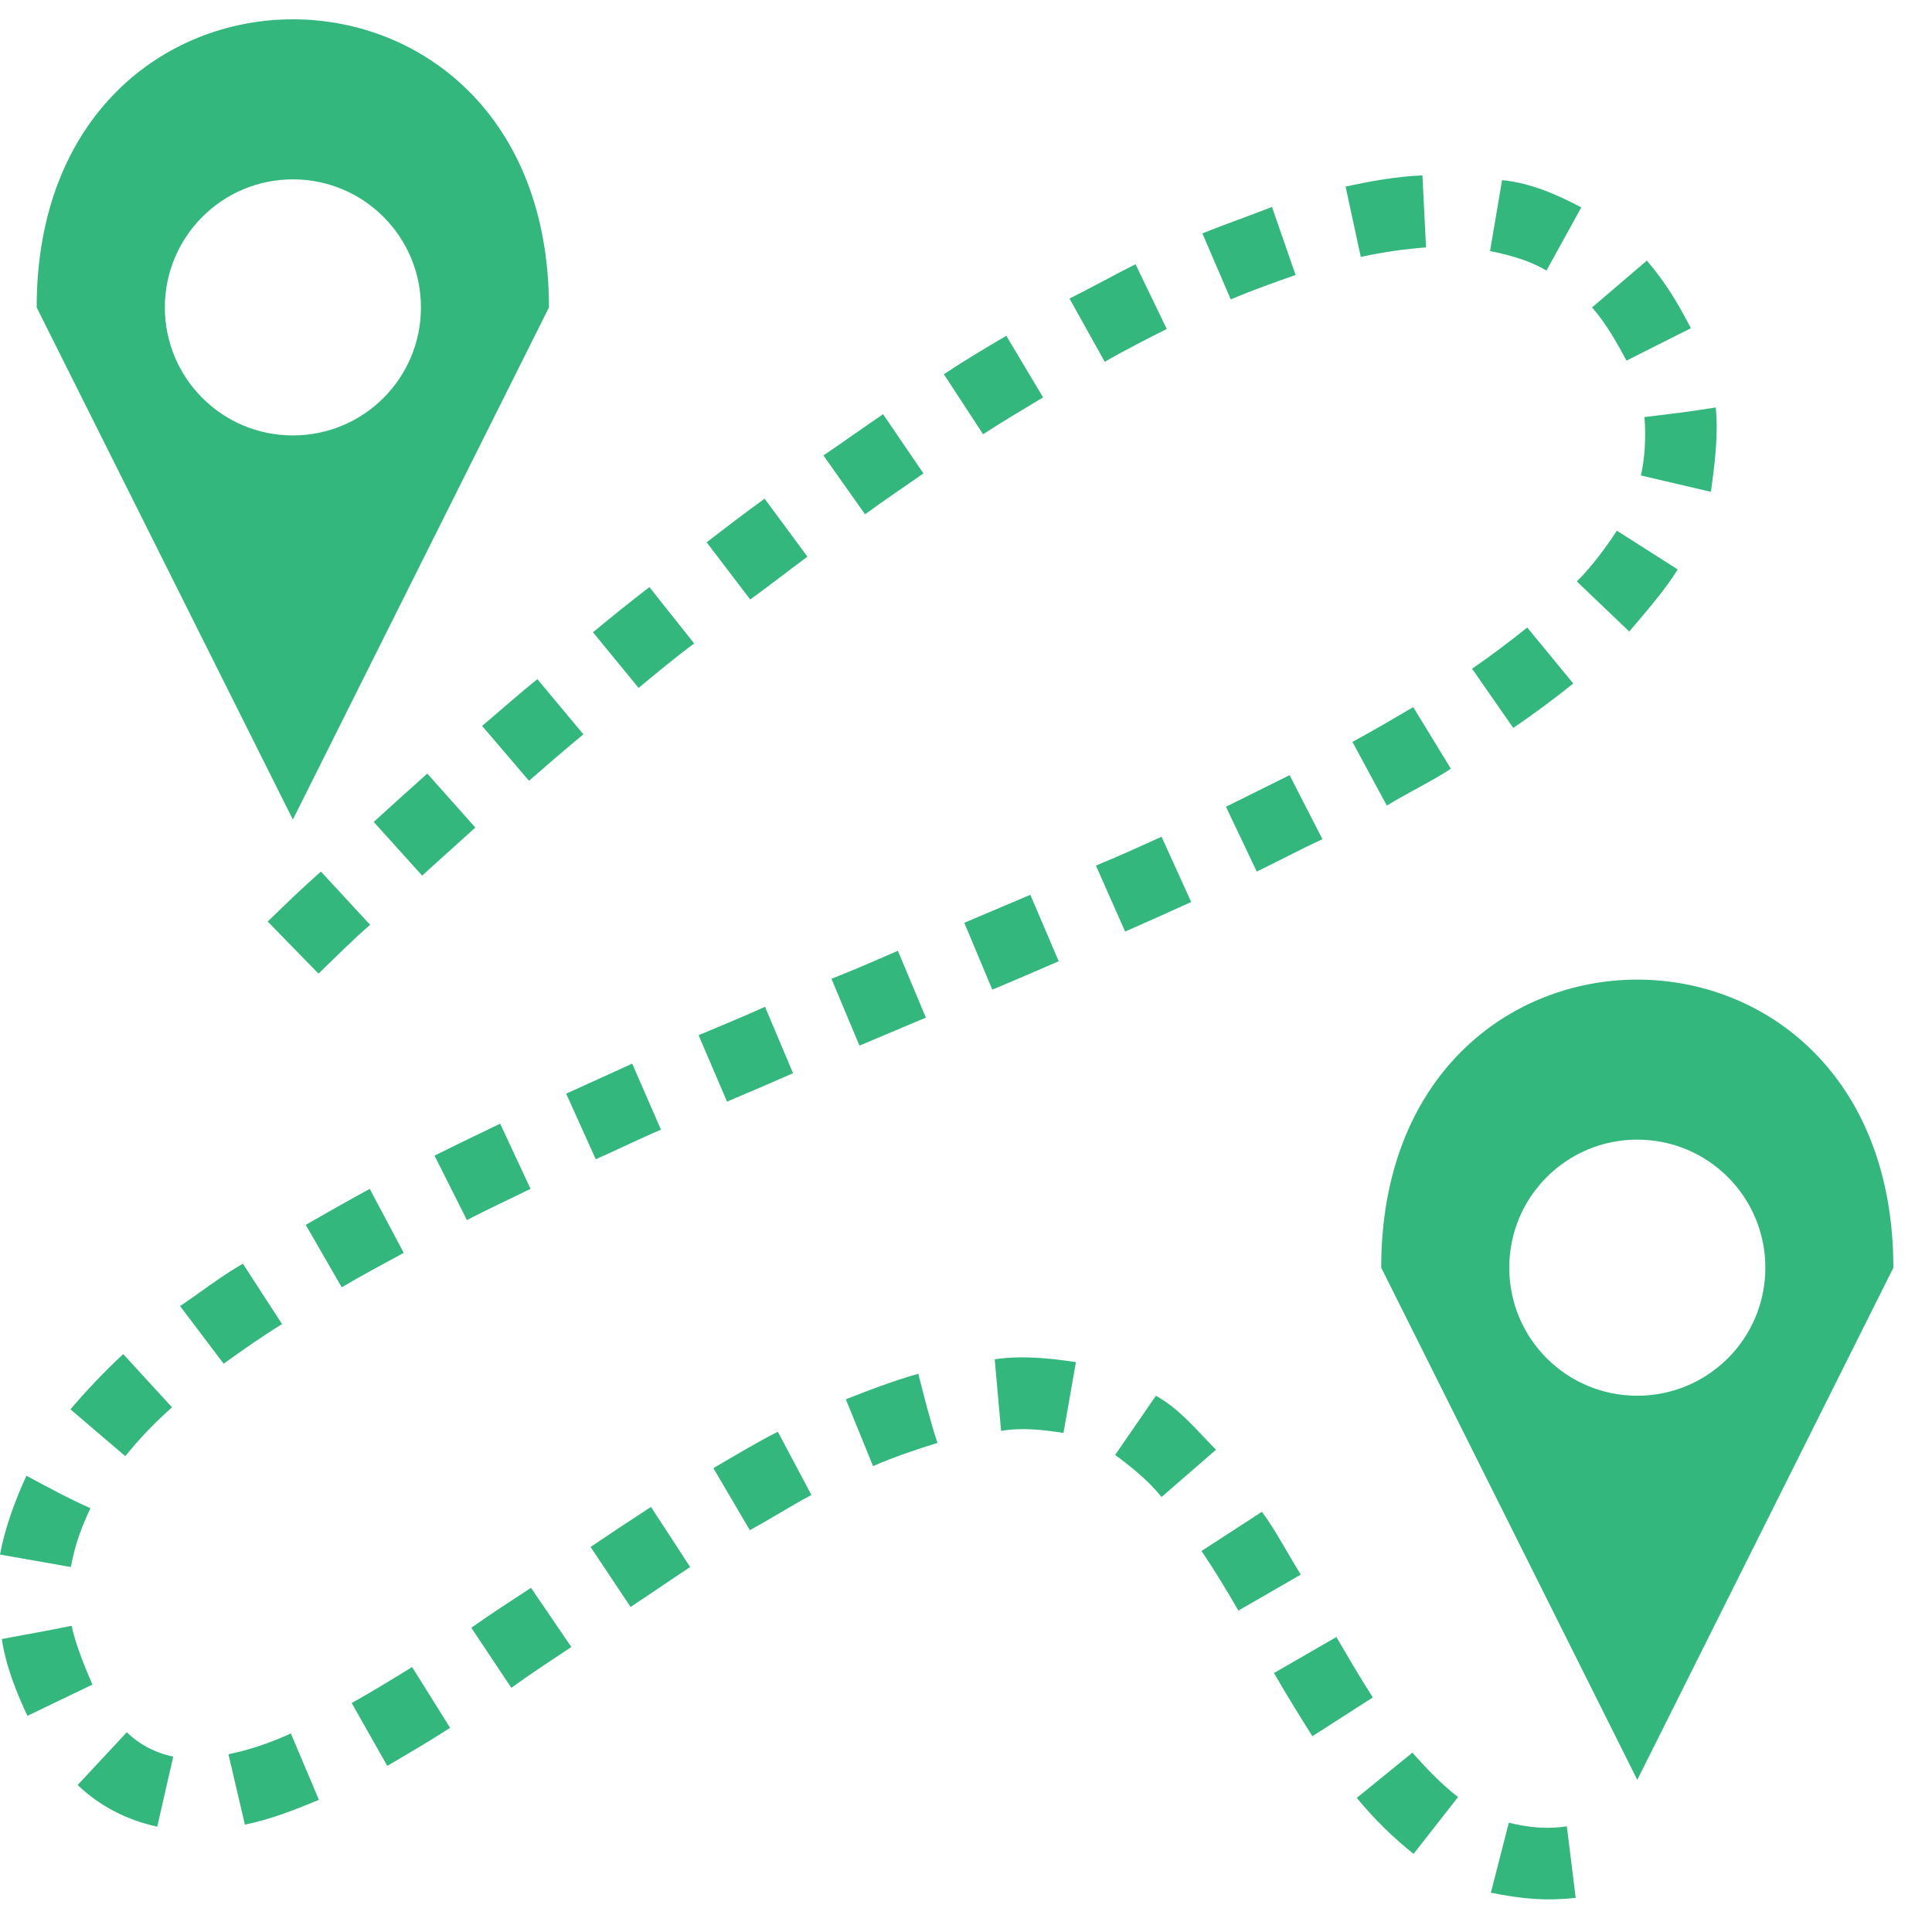<svg viewBox="0 0 100 100" xmlns="http://www.w3.org/2000/svg">
  <defs></defs>
  <path fill="#33b77d" d="M 15.159 1 C 8.533 1 1.898 5.97 1.898 15.912 L 15.159 42.419 L 28.414 15.912 C 28.414 5.97 21.788 1 15.159 1 Z M 73.625 9.078 C 72.194 9.137 70.806 9.408 69.647 9.658 L 70.434 13.3 C 71.593 13.043 72.795 12.88 73.811 12.806 Z M 15.159 9.283 C 18.826 9.283 21.788 12.251 21.788 15.912 C 21.788 19.576 18.826 22.538 15.159 22.538 C 11.501 22.538 8.533 19.576 8.533 15.912 C 8.533 12.251 11.501 9.283 15.159 9.283 Z M 77.747 9.325 L 77.124 12.992 C 78.14 13.203 79.153 13.472 80.044 14.005 L 81.847 10.735 C 80.584 10.062 79.174 9.457 77.747 9.325 Z M 65.837 10.713 C 64.574 11.206 63.311 11.646 62.234 12.08 L 63.704 15.497 C 64.842 15.012 66.044 14.589 67.06 14.234 Z M 85.242 13.489 L 82.405 15.912 C 83.152 16.764 83.732 17.815 84.187 18.666 L 87.521 16.989 C 86.816 15.633 86.194 14.604 85.242 13.489 Z M 58.774 13.676 C 57.511 14.318 56.477 14.892 55.358 15.455 L 57.182 18.728 C 58.259 18.105 59.437 17.507 60.391 17.028 Z M 52.087 17.382 C 50.989 18.023 49.912 18.666 48.854 19.371 L 50.885 22.477 C 51.898 21.815 52.957 21.192 53.991 20.57 Z M 88.805 21.089 C 87.582 21.296 86.34 21.44 85.117 21.586 C 85.202 22.62 85.138 23.74 84.931 24.609 L 88.555 25.457 C 88.763 23.969 88.949 22.434 88.805 21.089 Z M 45.708 21.44 C 44.671 22.144 43.658 22.87 42.621 23.575 L 44.775 26.62 C 45.769 25.894 46.785 25.21 47.798 24.505 Z M 39.576 25.811 C 38.542 26.556 37.465 27.385 36.575 28.069 L 38.832 31.031 C 39.97 30.201 40.757 29.579 41.794 28.813 Z M 83.689 27.468 C 83.067 28.42 82.344 29.371 81.618 30.097 L 84.33 32.687 C 85.221 31.629 86.176 30.552 86.838 29.475 Z M 33.612 30.387 C 32.597 31.174 31.584 31.983 30.693 32.727 L 33.054 35.607 C 34.027 34.798 35.022 33.972 35.931 33.307 Z M 79.049 32.48 C 78.097 33.246 77.103 33.99 76.194 34.612 L 78.326 37.678 C 79.424 36.931 80.501 36.126 81.432 35.378 Z M 27.813 35.152 C 26.84 35.937 25.909 36.766 24.955 37.575 L 27.38 40.412 C 28.31 39.603 29.244 38.795 30.196 38.008 Z M 73.149 36.601 C 72.091 37.221 70.995 37.864 70.001 38.401 L 71.782 41.696 C 72.899 41.013 74.162 40.412 75.096 39.789 Z M 22.117 40.04 C 21.187 40.866 20.275 41.696 19.344 42.544 L 21.849 45.32 C 22.761 44.49 23.692 43.664 24.604 42.834 Z M 66.749 40.122 C 65.651 40.659 64.552 41.22 63.455 41.757 L 65.05 45.113 C 66.334 44.49 67.286 43.973 68.448 43.435 Z M 60.123 43.31 C 58.982 43.828 57.884 44.326 56.724 44.802 L 58.237 48.218 C 59.375 47.721 60.515 47.206 61.654 46.687 Z M 16.611 45.113 C 15.552 46.043 14.819 46.769 13.856 47.7 L 16.486 50.394 C 17.459 49.461 18.246 48.655 19.158 47.868 Z M 53.329 46.315 C 52.188 46.791 51.05 47.288 49.912 47.764 L 51.361 51.223 C 52.52 50.744 53.658 50.247 54.799 49.753 Z M 46.474 49.213 C 45.333 49.71 44.195 50.207 43.036 50.662 L 44.485 54.121 C 45.623 53.646 46.785 53.148 47.923 52.672 Z M 84.745 50.705 C 78.119 50.705 71.491 55.674 71.491 65.616 L 84.745 92.124 L 98 65.616 C 98 55.674 91.374 50.705 84.745 50.705 Z M 39.598 52.111 C 38.417 52.651 37.176 53.148 36.16 53.582 L 37.63 57.02 C 38.853 56.504 40.013 56.007 41.047 55.549 Z M 32.722 55.052 C 31.605 55.571 30.299 56.15 29.305 56.608 L 30.836 60.003 C 32.06 59.463 33.136 58.926 34.213 58.472 Z M 25.888 58.161 C 24.729 58.719 23.527 59.298 22.491 59.817 L 24.168 63.151 C 25.287 62.572 26.446 62.032 27.462 61.535 Z M 84.745 58.987 C 88.412 58.987 91.374 61.95 91.374 65.616 C 91.374 69.28 88.412 72.243 84.745 72.243 C 81.081 72.243 78.119 69.28 78.119 65.616 C 78.119 61.95 81.081 58.987 84.745 58.987 Z M 19.137 61.535 C 18.039 62.136 16.94 62.758 15.824 63.399 L 17.688 66.629 C 18.743 66.01 19.82 65.43 20.897 64.848 Z M 12.572 65.409 C 11.41 66.071 10.287 66.962 9.32 67.602 L 11.577 70.586 C 12.605 69.842 13.714 69.073 14.601 68.536 Z M 6.379 70.089 C 5.384 71.001 4.405 72.056 3.646 72.947 L 6.483 75.369 C 7.28 74.396 7.974 73.67 8.905 72.843 Z M 51.486 70.357 L 51.816 74.064 C 52.893 73.878 53.97 74.003 55.046 74.168 L 55.69 70.504 C 54.323 70.296 52.871 70.15 51.486 70.357 Z M 43.78 72.429 L 45.19 75.888 C 46.267 75.412 47.383 75.039 48.524 74.686 C 48.131 73.506 47.841 72.304 47.53 71.105 C 46.224 71.477 44.921 71.974 43.78 72.429 Z M 59.83 72.243 L 57.719 75.308 C 58.588 75.949 59.437 76.632 60.123 77.484 L 62.939 75.039 C 61.883 73.961 61.075 72.947 59.83 72.243 Z M 40.26 74.106 C 39.122 74.686 38.024 75.348 36.925 75.992 L 38.811 79.201 C 39.888 78.621 40.943 77.938 41.999 77.38 Z M 1.369 76.385 C 0.742 77.731 0.237 79.18 0 80.464 L 3.667 81.108 C 3.888 79.927 4.21 79.076 4.68 78.063 C 3.544 77.566 2.459 76.965 1.369 76.385 Z M 33.695 77.999 C 32.639 78.683 31.605 79.366 30.568 80.071 L 32.639 83.176 C 33.673 82.493 34.689 81.791 35.723 81.108 Z M 65.318 78.249 L 62.191 80.278 C 62.856 81.273 63.497 82.307 64.098 83.365 L 67.328 81.501 C 66.602 80.339 66.087 79.305 65.318 78.249 Z M 27.484 82.185 C 26.446 82.868 25.412 83.53 24.396 84.253 L 26.468 87.362 C 27.462 86.636 28.518 85.952 29.573 85.248 Z M 3.707 84.152 C 2.507 84.399 1.299 84.607 0.093 84.836 C 0.311 86.285 0.893 87.691 1.42 88.811 L 4.783 87.194 C 4.335 86.16 3.908 85.083 3.707 84.152 Z M 69.171 84.732 L 65.94 86.596 C 66.584 87.713 67.328 88.914 67.929 89.866 L 71.056 87.859 C 70.352 86.761 69.751 85.723 69.171 84.732 Z M 21.33 86.285 C 20.296 86.925 19.28 87.548 18.203 88.149 L 20.046 91.401 C 21.144 90.757 22.243 90.116 23.298 89.433 Z M 6.565 89.659 L 4.018 92.392 C 5.168 93.491 6.591 94.217 8.139 94.546 L 8.967 90.922 C 8.048 90.736 7.19 90.281 6.565 89.659 Z M 15.055 89.723 C 14.019 90.199 12.942 90.571 11.824 90.8 L 12.676 94.443 C 14.004 94.174 15.254 93.677 16.507 93.161 Z M 73.106 90.717 L 70.227 93.057 C 71.117 94.153 72.216 95.211 73.168 95.955 L 75.468 93.015 C 74.556 92.31 73.768 91.462 73.106 90.717 Z M 78.097 94.342 L 77.167 97.966 C 78.802 98.295 80.022 98.399 81.557 98.234 L 81.099 94.528 C 80.086 94.692 79.092 94.589 78.097 94.342 Z"></path>
</svg>